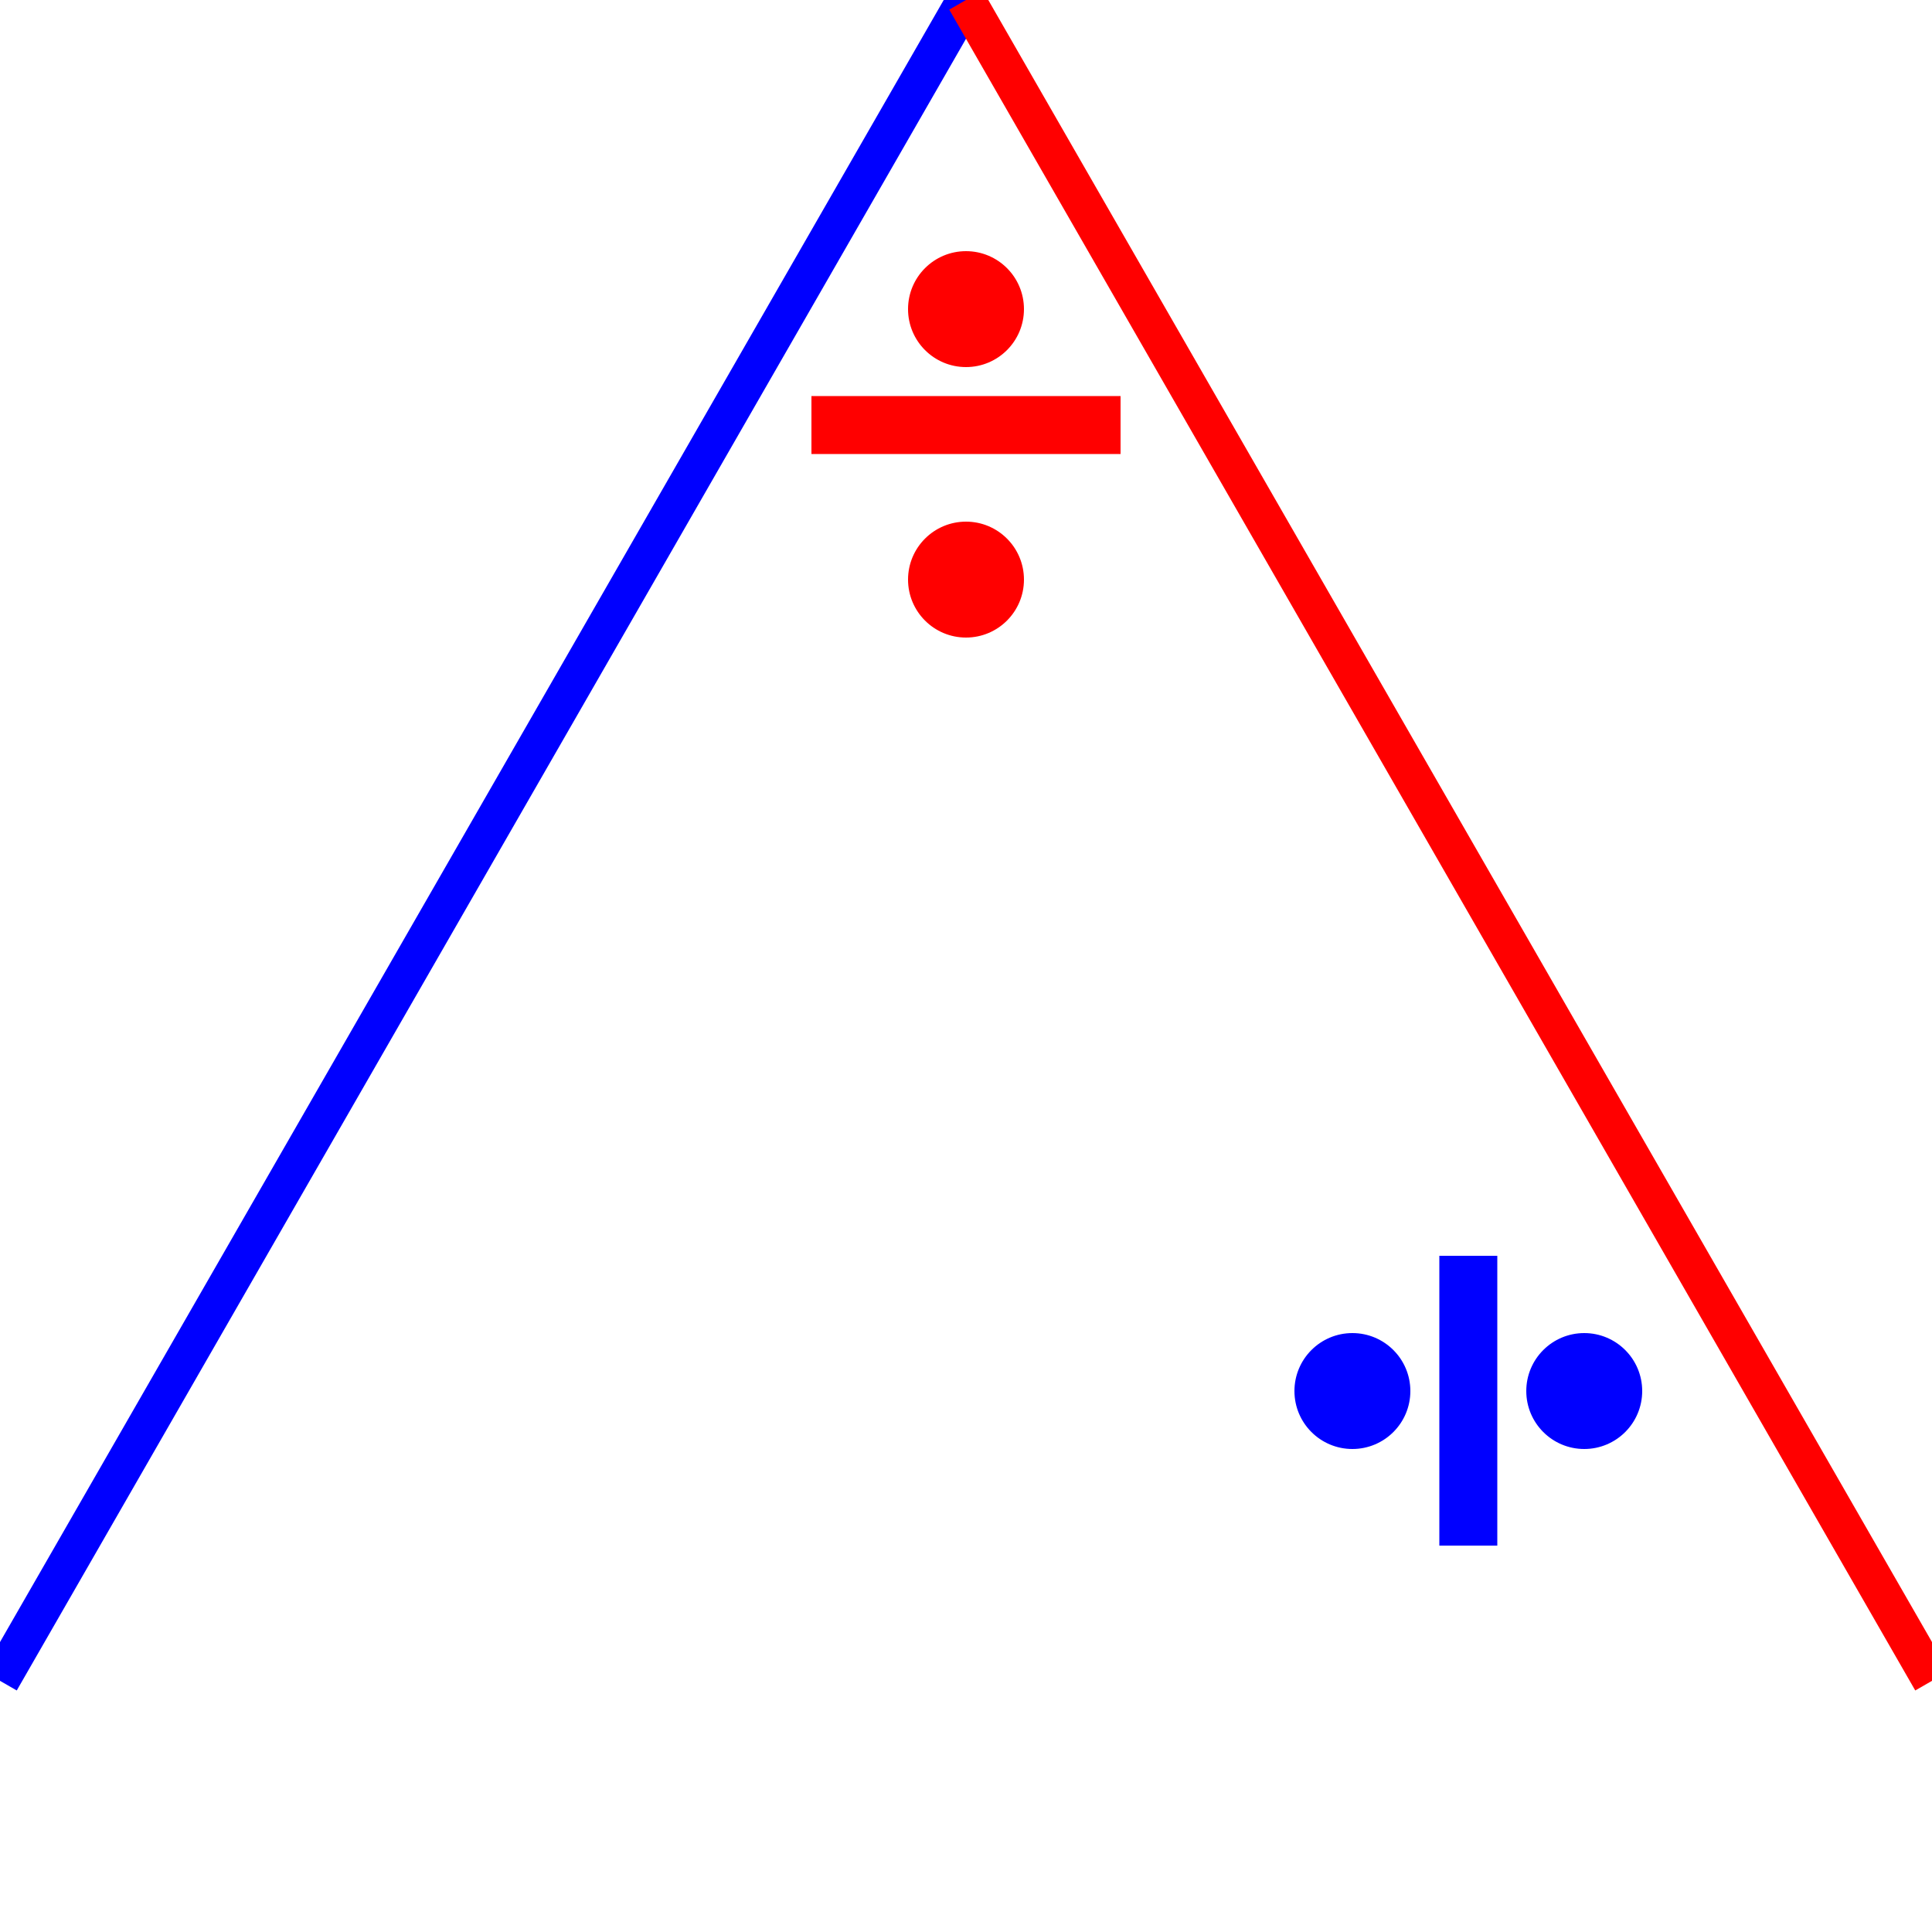 <?xml version="1.0" standalone="no"?><!DOCTYPE svg PUBLIC "-//W3C//DTD SVG 1.1//EN" "http://www.w3.org/Graphics/SVG/1.1/DTD/svg11.dtd">
<svg width="100" height="100" version="1.1" xmlns="http://www.w3.org/2000/svg">

<line x1="0" y1="87" x2="50" y2="0" style="stroke:rgb(0,0,255);stroke-width:2" />
<line x1="50" y1="0" x2="100" y2="87" style="stroke:rgb(255,0,0);stroke-width:2" />
<line x1="42" y1="22" x2="58" y2="22" style="stroke:rgb(255,0,0);stroke-width:3" />
        <circle cx="50" cy="16" r="3" stroke="rgb(255,0,0)" stroke-width="0" fill="rgb(255,0,0)" />
        <circle cx="50" cy="30" r="3" stroke="rgb(255,0,0)" stroke-width="0" fill="rgb(255,0,0)" /> 
<line x1="76" y1="65" x2="76" y2="80" style="stroke:rgb(0,0,255);stroke-width:3" />
        <circle cx="70" cy="72" r="3" stroke="rgb(0,0,255)" stroke-width="0" fill="rgb(0,0,255)" />
        <circle cx="82" cy="72" r="3" stroke="rgb(0,0,255)" stroke-width="0" fill="rgb(0,0,255)" /> 
</svg>